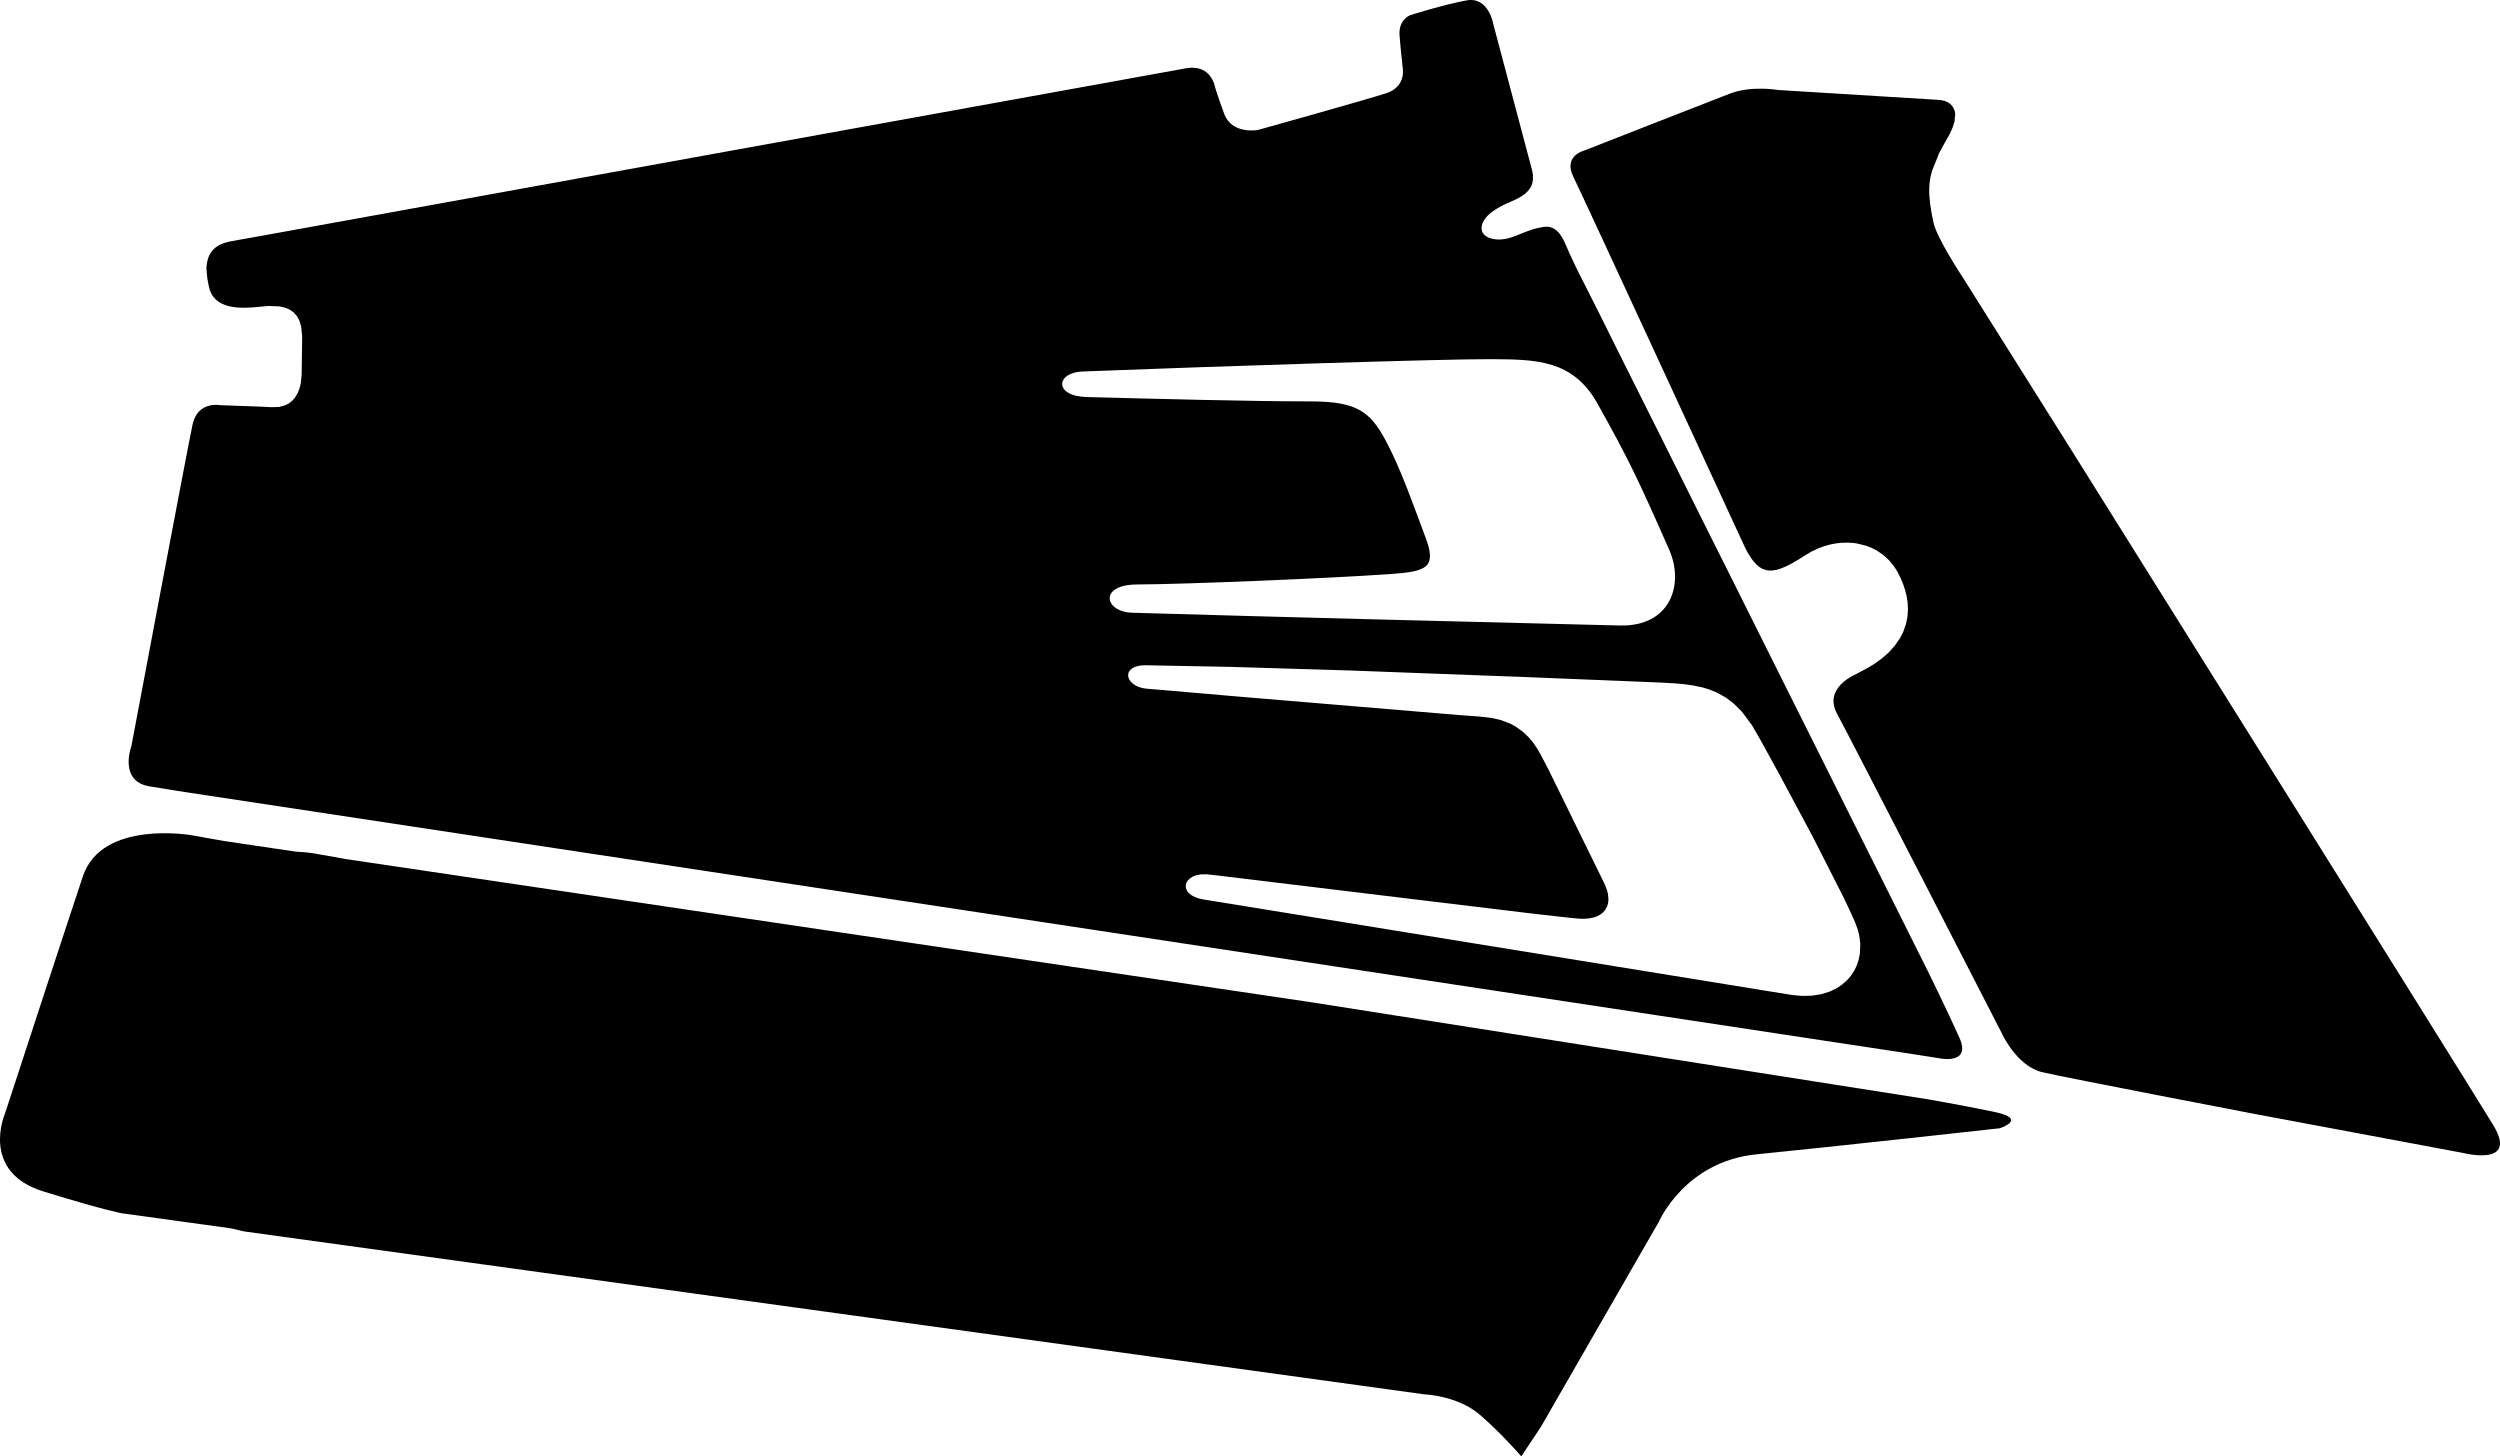 <?xml version="1.0" encoding="utf-8"?>
<!-- Generator: Adobe Illustrator 16.0.0, SVG Export Plug-In . SVG Version: 6.00 Build 0)  -->
<!DOCTYPE svg PUBLIC "-//W3C//DTD SVG 1.1//EN" "http://www.w3.org/Graphics/SVG/1.1/DTD/svg11.dtd">
<svg version="1.1" id="Layer_1" xmlns="http://www.w3.org/2000/svg" xmlns:xlink="http://www.w3.org/1999/xlink" x="0px" y="0px"
	 width="1462.203px" height="851.809px" viewBox="0 0 1462.203 851.809" enable-background="new 0 0 1462.203 851.809"
	 xml:space="preserve">
<path d="M1166.353,650.315c-20.188-4.177-38.719-7.351-38.719-7.351l-360.922-56.803l-563.987-83.635l-18.862-3.349
	c0,0-4.395-0.772-10.901-1.071l-42.018-6.23l-18.862-3.346c0,0-52.479-9.285-63.6,24.012c-11.123,33.299-40.076,122-40.076,122
	l-5.554,16.92c0,0-14.682,33.941,22.562,45.408s46.079,12.789,46.079,12.789l63.568,8.777c6.188,1.569,8.213,1.875,8.213,1.875
	l689.728,95.213c0,0,19.604,0.592,32.856,12.203c13.254,11.608,23.914,24.079,23.914,24.079l11.498-17.305l69.008-119.986
	c0,0,15.17-35.25,57.188-39.383c42.02-4.133,142.139-15.227,142.139-15.227S1186.54,654.487,1166.353,650.315z M1458.335,658.211
	c-14.73-24.408-249.455-399.172-249.455-399.172l-60.57-96.283c0,0-15.488-23.313-17.422-32.518
	c-1.936-9.205-4.504-21.703-0.062-32.354c3.308-7.919,3.287-8.217,3.062-7.849l-0.184,0.333c0,0,0.104-0.206,0.184-0.333
	l3.623-6.656l2.812-4.947l1.783-3.984l1.039-3.346l0.42-4.189c0,0,0.121-7.831-9.606-8.488c-9.729-0.657-94.025-5.795-94.025-5.795
	s-15.479-2.725-28.098,2.103c-12.619,4.828-84.851,33.181-84.851,33.181s-12.938,2.969-6.801,15.408
	c6.133,12.438,100.713,217.488,100.713,217.488l1.24,2.292l1.256,2.096l1.233,1.833l1.123,1.457l1.855,1.979l1.494,1.215
	l1.557,0.936l2.834,0.947l2.465,0.17l2.978-0.411l2.723-0.815l3.164-1.328l2.834-1.439l4.191-2.426l3.869-2.451l3.905-2.305
	l3.666-1.736l3.435-1.287l2.629-0.778l2.098-0.496l2.373-0.429l2.834-0.331l3.984-0.129l3.354,0.208l2.054,0.279l5.145,1.24
	l3.576,1.384l2.834,1.46l3.801,2.579l3.49,3.195l2.695,3.255l2.026,3.137l2.019,3.979l1.559,3.778l1.123,3.425l0.941,3.945l0.5,3.48
	l0.174,3.84l-0.271,4.013l-0.836,4.265l-1.619,4.644l-1.934,3.784l-3.041,4.393l-3.318,3.691l-2,1.877l-2.709,2.248l-4.354,3.084
	l-3.719,2.244l-3.652,1.938l-3.871,2.043c0,0-18.188,7.776-10.164,22.611c8.022,14.834,96.408,187.012,96.408,187.012
	s8.639,19.268,23.866,22.756c15.228,3.492,121.834,23.955,121.834,23.955l124.454,23.299
	C1440.999,674.415,1473.065,682.62,1458.335,658.211z M87.358,459.905c18.226,3.061,34.936,5.492,34.936,5.492l994.108,150.762
	l9.949,1.559l4.088,0.644l4.445,0.694c0,0,18.209,3.658,11.131-12.147c-7.08-15.812-18.408-38.803-18.408-38.803
	c-0.513-1.025-1.019-2.056-1.531-3.078c-1.271-2.541-2.547-5.078-3.816-7.619c-2.191-4.375-4.377-8.754-6.562-13.133
	c-2.849-5.709-5.692-11.42-8.546-17.127c-3.379-6.767-6.763-13.525-10.146-20.285c-3.938-7.871-7.875-15.744-11.811-23.619
	c-4.378-8.771-8.752-17.539-13.13-26.31c-4.626-9.266-9.257-18.526-13.892-27.79c-4.854-9.7-9.707-19.396-14.559-29.099
	c-5.053-10.11-10.097-20.225-15.143-30.338c-5.038-10.098-10.079-20.195-15.128-30.287c-4.923-9.84-9.854-19.677-14.776-29.518
	c-4.866-9.728-9.723-19.457-14.573-29.19c-4.622-9.276-9.241-18.553-13.877-27.823c-4.146-8.298-8.312-16.589-12.473-24.882
	c-3.806-7.583-7.604-15.17-11.382-22.767c-3.405-6.847-6.795-13.702-10.203-20.547c-2.523-5.07-5.062-10.132-7.637-15.177
	c-1.773-3.476-3.565-6.942-5.293-10.442c-1.854-3.763-3.632-7.564-5.382-11.376c-2.36-5.146-4.6-12.724-10.597-14.718
	c-2.84-0.944-5.864,0.057-8.68,0.604c-1.443,0.281-2.811,0.842-4.198,1.32c-6.132,2.108-12.154,5.695-18.855,5.125
	c-3.394-0.288-7.819-1.429-8.706-5.26c-0.595-2.564,0.613-5.221,2.153-7.228c1.849-2.407,4.406-4.115,6.952-5.705
	c3.604-2.248,7.699-3.691,11.494-5.577c2.97-1.476,5.816-3.427,7.648-6.25c1.432-2.206,1.812-4.85,1.63-7.435
	c-0.072-1.01-0.3-2.004-0.49-2.996l-22.722-85.567c0,0-2.687-16.06-15.527-13.792c-12.842,2.266-32.897,8.602-32.897,8.602
	s-7.127,2.405-6.38,11.929c0.748,9.522,1.453,15.021,1.453,15.021l0.256,3.032c0,0,2.929,11.726-9.547,15.743
	c-12.469,4.015-74.957,21.468-74.957,21.468s-15.308,2.86-19.792-9.497c-4.481-12.355-5.325-15.525-5.325-15.525
	s-2.095-13.676-16.884-11.064c-14.789,2.608-543.259,98.441-543.259,98.441s-14.613,2.592-14.788,2.623
	c-9.598,1.722-14.51,6.033-15.001,15.944l0.511,5.866c0,0,0.831,4.288,0.887,4.575c2.72,14.036,18.807,13.139,29.479,12.083
	l5.006-0.5l6.688,0.224l3.229,0.7l2.631,1.058l2.413,1.604l2.132,2.356l1.403,2.607l1.052,3.572l0.58,5.783l-0.295,21.896
	l-0.468,5.201l-0.748,3.123l-1.047,2.704l-1.731,2.882l-1.574,1.763l-2.008,1.56l-1.972,1.023l-3.502,0.975l-4.294,0.169
	l-8.249-0.386l-22.129-0.793c0,0-13.098-2.576-16.097,11.344c-3,13.919-35.75,187.96-35.75,187.96S69.135,456.842,87.358,459.905z
	 M990.136,400.884l5.541,1.17l3.561,1.05l4.711,1.861l5.347,2.949l4.668,3.512l4.873,4.856l5.813,7.815l4.982,8.637l11.307,20.567
	l19.412,36.281l17.943,35.342l3.647,7.693l3.078,6.84l1.586,4.342l0.853,3.441l0.59,4.711l-0.25,5.963l-0.767,3.678l-1.244,3.556
	l-1.245,2.522l-1.812,2.812l-2.238,2.649l-3.313,2.937l-3.027,1.983l-3.881,1.867l-5.285,1.627l-5.246,0.807l-5.455,0.148
	l-5.604-0.467l-15.373-2.48l-208.859-33.901l-116.838-18.97l-3.822-0.625l-2.426-0.526l-2.328-0.795l-2.021-1.053l-1.45-1.119
	l-0.878-0.978l-0.766-1.322l-0.375-1.444l0.024-1.252l0.361-1.265l0.635-1.116l1.345-1.404l1.762-1.111l1.92-0.738l2.747-0.53
	l3.387-0.056l7.979,0.898l109.277,13.242l74.955,9.053l20.306,2.266l3.93,0.384l2.172,0.166l2.08,0.026l2.598-0.174l2.475-0.438
	l2.261-0.716l2.104-1.062l1.676-1.275l1.343-1.531l1.127-2.102l0.551-1.938l0.205-2.236l-0.299-3.103l-0.521-2.1l-1.338-3.482
	l-32.991-67.28l-3.843-7.354l-2.518-4.508l-2.623-3.84l-2.424-2.906l-3.455-3.315l-4.423-3.161l-3.122-1.667l-5.589-2.103
	l-5.237-1.196l-6.854-0.786l-11.326-0.82l-130.359-10.914l-43.021-3.725l-7.795-0.651l-2.092-0.166l-2.039-0.267l-1.926-0.469
	l-1.732-0.646l-1.518-0.797l-1.206-0.859l-1.245-1.235l-0.677-0.968l-0.495-1.07l-0.262-1.214l0.045-1.121l0.296-0.996l0.481-0.851
	l0.86-0.932l1.094-0.767l1.474-0.671l1.815-0.502l1.699-0.254l1.146-0.084l1.43-0.025l49.186,0.938l69.792,2.101l105.173,3.944
	l55.143,2.23l9.984,0.411l5.803,0.239l7.174,0.308l7.256,0.415l5.426,0.493L990.136,400.884z M633.065,217.28
	c80.457-3.129,211.956-7.347,238.868-7.211c26.979,0.145,48.131,0.371,62.562,26.242c17.99,32.295,23.066,42.728,41.799,85.25
	c8.869,20.168,0.822,44.96-28.771,44.281c-85.369-2.041-205.74-5.125-285.312-7.47c-16.312-0.454-19.759-16.47,2.891-16.531
	c26.943-0.077,113.208-3.582,148.228-6.102c20.535-1.538,27.275-3.306,20.48-21.272c-6.226-16.428-14.244-39.891-23.316-56.74
	c-9.062-16.922-16.842-22.88-43.325-22.951c-36.463-0.025-92.213-1.527-131.512-2.555
	C616.219,231.739,617.545,217.889,633.065,217.28z"/>
</svg>
